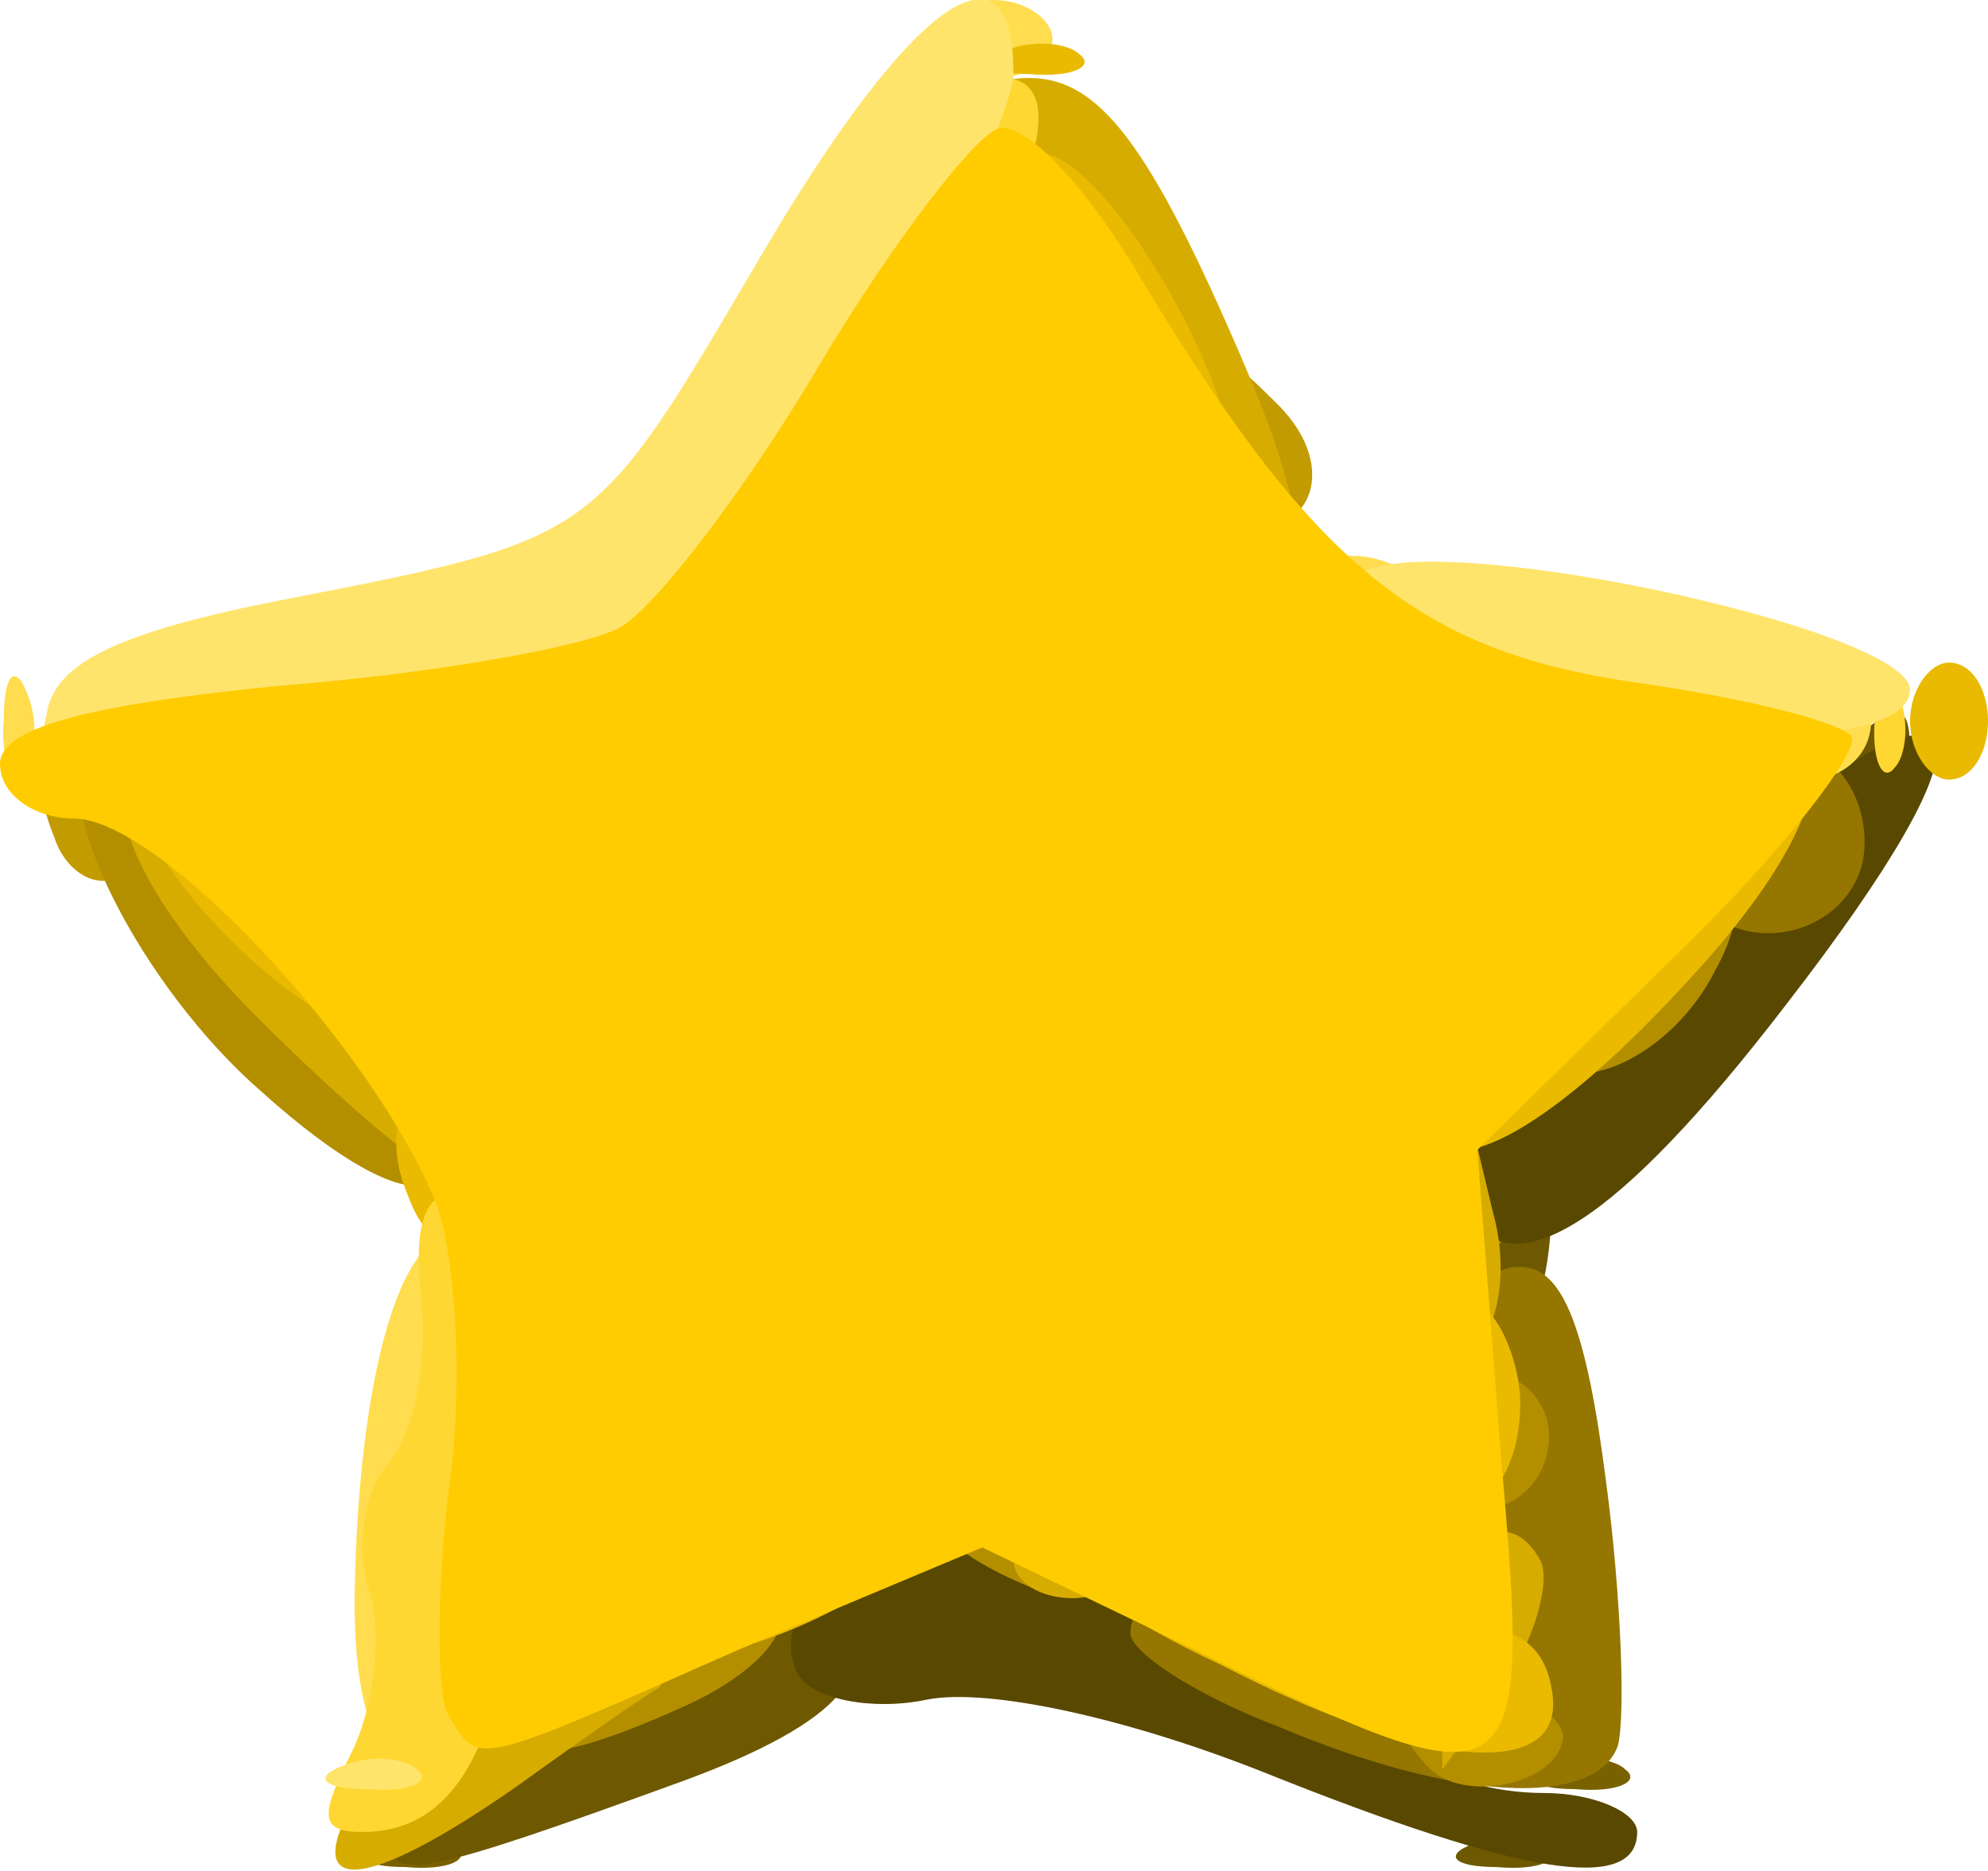 <!DOCTYPE svg PUBLIC "-//W3C//DTD SVG 20010904//EN" "http://www.w3.org/TR/2001/REC-SVG-20010904/DTD/svg10.dtd">
<svg version="1.0" xmlns="http://www.w3.org/2000/svg" width="51px" height="48px" viewBox="0 0 510 480" preserveAspectRatio="xMidYMid meet">
<g id="layer1" fill="#796100" stroke="none">
 <path d="M98 473 c7 -3 16 -2 19 1 4 3 -2 6 -13 5 -11 0 -14 -3 -6 -6z"/>
 <path d="M398 453 c7 -3 16 -2 19 1 4 3 -2 6 -13 5 -11 0 -14 -3 -6 -6z"/>
 <path d="M176 443 c-11 -11 -6 -22 15 -34 32 -17 46 4 16 24 -14 9 -27 13 -31 10z"/>
 <path d="M270 420 c-8 -5 -12 -12 -8 -15 9 -9 48 4 48 16 0 12 -21 11 -40 -1z"/>
 <path d="M382 310 c0 -14 2 -19 5 -12 2 6 2 18 0 25 -3 6 -5 1 -5 -13z"/>
 </g>
<g id="layer2" fill="#6e5800" stroke="none">
 <path d="M100 472 c0 -27 86 -72 110 -57 19 12 6 27 -35 42 -66 24 -75 26 -75 15z"/>
 <path d="M378 473 c7 -3 16 -2 19 1 4 3 -2 6 -13 5 -11 0 -14 -3 -6 -6z"/>
 <path d="M328 453 c-26 -4 -41 -33 -18 -33 13 0 70 29 70 35 0 5 -6 5 -52 -2z"/>
 <path d="M380 323 c0 -34 17 -46 18 -14 0 17 -4 31 -9 31 -5 0 -9 -8 -9 -17z"/>
 <path d="M436 262 c-3 -6 1 -15 8 -21 8 -7 17 -8 20 -3 3 6 -1 15 -8 21 -8 7 -17 8 -20 3z"/>
 <path d="M466 211 c-3 -5 1 -14 9 -21 12 -10 15 -10 15 3 0 19 -16 31 -24 18z"/>
 </g>
<g id="layer3" fill="#c29b00" stroke="none">
 <path d="M310 430 c-8 -5 -12 -12 -8 -15 9 -9 48 4 48 16 0 12 -21 11 -40 -1z"/>
 <path d="M210 401 c0 -9 24 -21 41 -21 5 0 9 7 9 15 0 9 -9 15 -25 15 -14 0 -25 -4 -25 -9z"/>
 <path d="M375 400 c-4 -6 -3 -16 3 -22 6 -6 12 -6 17 2 4 6 3 16 -3 22 -6 6 -12 6 -17 -2z"/>
 <path d="M365 320 c-9 -14 23 -62 35 -55 6 4 4 18 -5 36 -17 32 -21 34 -30 19z"/>
 <path d="M91 286 c-7 -8 -8 -17 -3 -20 6 -3 15 1 21 8 7 8 8 17 3 20 -6 3 -15 -1 -21 -8z"/>
 <path d="M14 215 c-9 -22 1 -29 15 -11 8 10 9 16 1 21 -5 3 -13 -1 -16 -10z"/>
 <path d="M311 131 c-8 -6 -11 -16 -7 -27 6 -16 8 -16 23 -1 20 19 6 41 -16 28z"/>
 </g>
<g id="layer4" fill="#594800" stroke="none">
 <path d="M325 455 c-35 -14 -71 -22 -87 -19 -14 3 -29 0 -33 -6 -9 -15 13 -40 35 -40 21 0 123 49 128 62 2 4 15 8 28 8 13 0 24 5 24 10 0 16 -30 11 -95 -15z"/>
 <path d="M376 311 c-10 -16 22 -59 73 -97 60 -47 64 -27 9 44 -43 56 -70 73 -82 53z"/>
 </g>
<g id="layer5" fill="#947600" stroke="none">
 <path d="M328 443 c-21 -8 -38 -19 -38 -24 0 -13 21 -10 50 6 39 22 42 19 38 -42 -2 -46 0 -58 12 -58 11 0 17 16 22 55 4 30 5 61 3 68 -6 16 -42 14 -87 -5z"/>
 <path d="M434 229 c-10 -17 23 -46 37 -32 7 7 9 19 6 27 -7 18 -33 21 -43 5z"/>
 </g>
<g id="layer6" fill="#b38f00" stroke="none">
 <path d="M367 454 c-13 -13 -7 -21 13 -20 11 0 20 6 21 11 0 12 -24 18 -34 9z"/>
 <path d="M130 442 c0 -9 44 -32 60 -32 19 0 10 17 -15 28 -31 14 -45 15 -45 4z"/>
 <path d="M250 400 c-8 -5 -10 -10 -5 -10 6 0 17 5 25 10 8 5 11 10 5 10 -5 0 -17 -5 -25 -10z"/>
 <path d="M375 380 c-4 -6 -3 -16 3 -22 6 -6 12 -6 17 2 4 6 3 16 -3 22 -6 6 -12 6 -17 -2z"/>
 <path d="M67 280 c-31 -27 -55 -75 -44 -87 8 -7 67 49 82 78 21 40 2 45 -38 9z"/>
 <path d="M395 270 c-3 -5 4 -19 15 -30 24 -24 45 -18 30 9 -11 22 -37 34 -45 21z"/>
 </g>
<g id="layer7" fill="#d7ac00" stroke="none">
 <path d="M92 460 c14 -21 65 -46 75 -36 3 3 4 7 2 9 -2 1 -18 12 -36 25 -40 28 -57 29 -41 2z"/>
 <path d="M370 428 c0 -29 15 -45 25 -28 3 5 -1 20 -9 32 l-16 22 0 -26z"/>
 <path d="M260 400 c0 -5 7 -10 15 -10 8 0 15 5 15 10 0 6 -7 10 -15 10 -8 0 -15 -4 -15 -10z"/>
 <path d="M366 342 c-3 -6 -2 -20 2 -33 l9 -23 6 25 c7 25 -6 48 -17 31z"/>
 <path d="M66 261 c-24 -24 -36 -46 -34 -57 3 -16 10 -13 46 22 38 38 55 74 34 74 -4 0 -25 -18 -46 -39z"/>
 <path d="M285 98 c-37 -56 -43 -78 -21 -78 18 0 31 17 55 73 28 65 9 68 -34 5z"/>
 </g>
<g id="layer8" fill="#ffdd4e" stroke="none">
 <path d="M91 408 c1 -53 11 -89 24 -91 14 -3 18 37 10 90 -9 59 -35 60 -34 1z"/>
 <path d="M1 184 c0 -11 3 -14 6 -6 3 7 2 16 -1 19 -3 4 -6 -2 -5 -13z"/>
 <path d="M447 194 c-9 -10 2 -24 19 -24 8 0 14 7 14 15 0 15 -21 21 -33 9z"/>
 <path d="M107 184 c-3 -4 -2 -16 4 -26 13 -24 35 -9 26 16 -7 17 -19 21 -30 10z"/>
 <path d="M368 183 c-28 -4 -44 -28 -27 -39 5 -3 15 -1 22 4 7 6 22 12 35 14 12 1 23 8 23 13 0 12 -15 14 -53 8z"/>
 <path d="M160 165 c0 -3 11 -22 23 -43 13 -20 32 -50 41 -65 9 -15 21 -25 26 -22 10 6 -28 82 -58 118 -14 16 -32 23 -32 12z"/>
 <path d="M240 10 c0 -5 7 -10 15 -10 8 0 15 5 15 10 0 6 -7 10 -15 10 -8 0 -15 -4 -15 -10z"/>
 </g>
<g id="layer9" fill="#e9ba00" stroke="none">
 <path d="M313 427 c-24 -11 -43 -25 -43 -29 0 -12 18 -10 51 8 17 8 40 14 52 12 14 -2 23 3 25 15 5 24 -31 22 -85 -6z"/>
 <path d="M130 430 c0 -5 5 -10 10 -10 19 0 25 -2 45 -16 22 -16 45 -18 45 -5 0 8 -32 24 -52 26 -3 0 -10 3 -14 8 -11 10 -34 9 -34 -3z"/>
 <path d="M364 376 c-8 -21 3 -49 16 -41 5 3 10 15 10 25 0 25 -18 36 -26 16z"/>
 <path d="M104 305 c-9 -23 10 -40 25 -22 9 11 8 17 -4 27 -12 10 -16 9 -21 -5z"/>
 <path d="M365 291 c-6 -11 48 -77 76 -91 32 -18 31 7 -2 45 -37 42 -65 59 -74 46z"/>
 <path d="M59 241 c-34 -34 -31 -61 4 -38 11 7 27 23 34 34 23 35 -4 38 -38 4z"/>
 <path d="M490 185 c0 -8 5 -15 10 -15 6 0 10 7 10 15 0 8 -4 15 -10 15 -5 0 -10 -7 -10 -15z"/>
 <path d="M283 107 c-25 -37 -32 -61 -19 -67 12 -7 43 38 52 73 8 36 -6 34 -33 -6z"/>
 <path d="M258 13 c7 -3 16 -2 19 1 4 3 -2 6 -13 5 -11 0 -14 -3 -6 -6z"/>
 </g>
<g id="layer10" fill="#ffd732" stroke="none">
 <path d="M90 450 c6 -12 8 -30 5 -41 -4 -11 -2 -26 5 -34 6 -7 10 -26 8 -42 -2 -20 1 -28 12 -28 12 0 15 14 14 67 -1 67 -13 98 -41 98 -11 0 -11 -4 -3 -20z"/>
 <path d="M30 196 c0 -16 60 -30 74 -16 10 10 3 13 -46 24 -20 5 -28 2 -28 -8z"/>
 <path d="M377 191 c-47 -10 -66 -26 -49 -43 8 -8 15 -8 26 1 7 6 33 15 57 19 45 8 60 26 24 29 -11 0 -37 -2 -58 -6z"/>
 <path d="M481 184 c0 -11 3 -14 6 -6 3 7 2 16 -1 19 -3 4 -6 -2 -5 -13z"/>
 <path d="M125 180 c-3 -6 4 -14 17 -19 30 -11 50 -35 77 -93 13 -27 29 -48 38 -48 19 0 9 32 -28 89 -16 25 -29 47 -29 51 0 7 -45 30 -60 30 -5 0 -12 -5 -15 -10z"/>
 </g>
<g id="layer11" fill="#ffe46c" stroke="none">
 <path d="M88 453 c7 -3 16 -2 19 1 4 3 -2 6 -13 5 -11 0 -14 -3 -6 -6z"/>
 <path d="M12 183 c2 -13 19 -21 60 -29 82 -16 80 -15 123 -88 38 -65 65 -85 65 -47 0 15 -60 134 -75 150 -6 6 -128 30 -153 31 -17 0 -23 -5 -20 -17z"/>
 <path d="M390 183 c-33 -6 -53 -24 -42 -35 14 -14 142 13 142 29 0 13 -45 16 -100 6z"/>
 </g>
<g id="layer12" fill="#ffcc01" stroke="none">
 <path d="M115 440 c-3 -5 -3 -31 0 -57 4 -26 2 -60 -3 -74 -16 -40 -71 -99 -93 -99 -10 0 -19 -6 -19 -14 0 -9 21 -15 71 -20 39 -3 79 -10 88 -15 9 -5 32 -35 51 -67 19 -32 40 -59 46 -61 7 -2 23 15 37 39 44 73 71 95 126 103 28 4 53 10 56 14 2 4 -18 30 -46 57 l-50 49 6 78 c8 90 6 92 -79 50 l-54 -26 -62 26 c-70 31 -67 30 -75 17z"/>
 </g>

</svg>